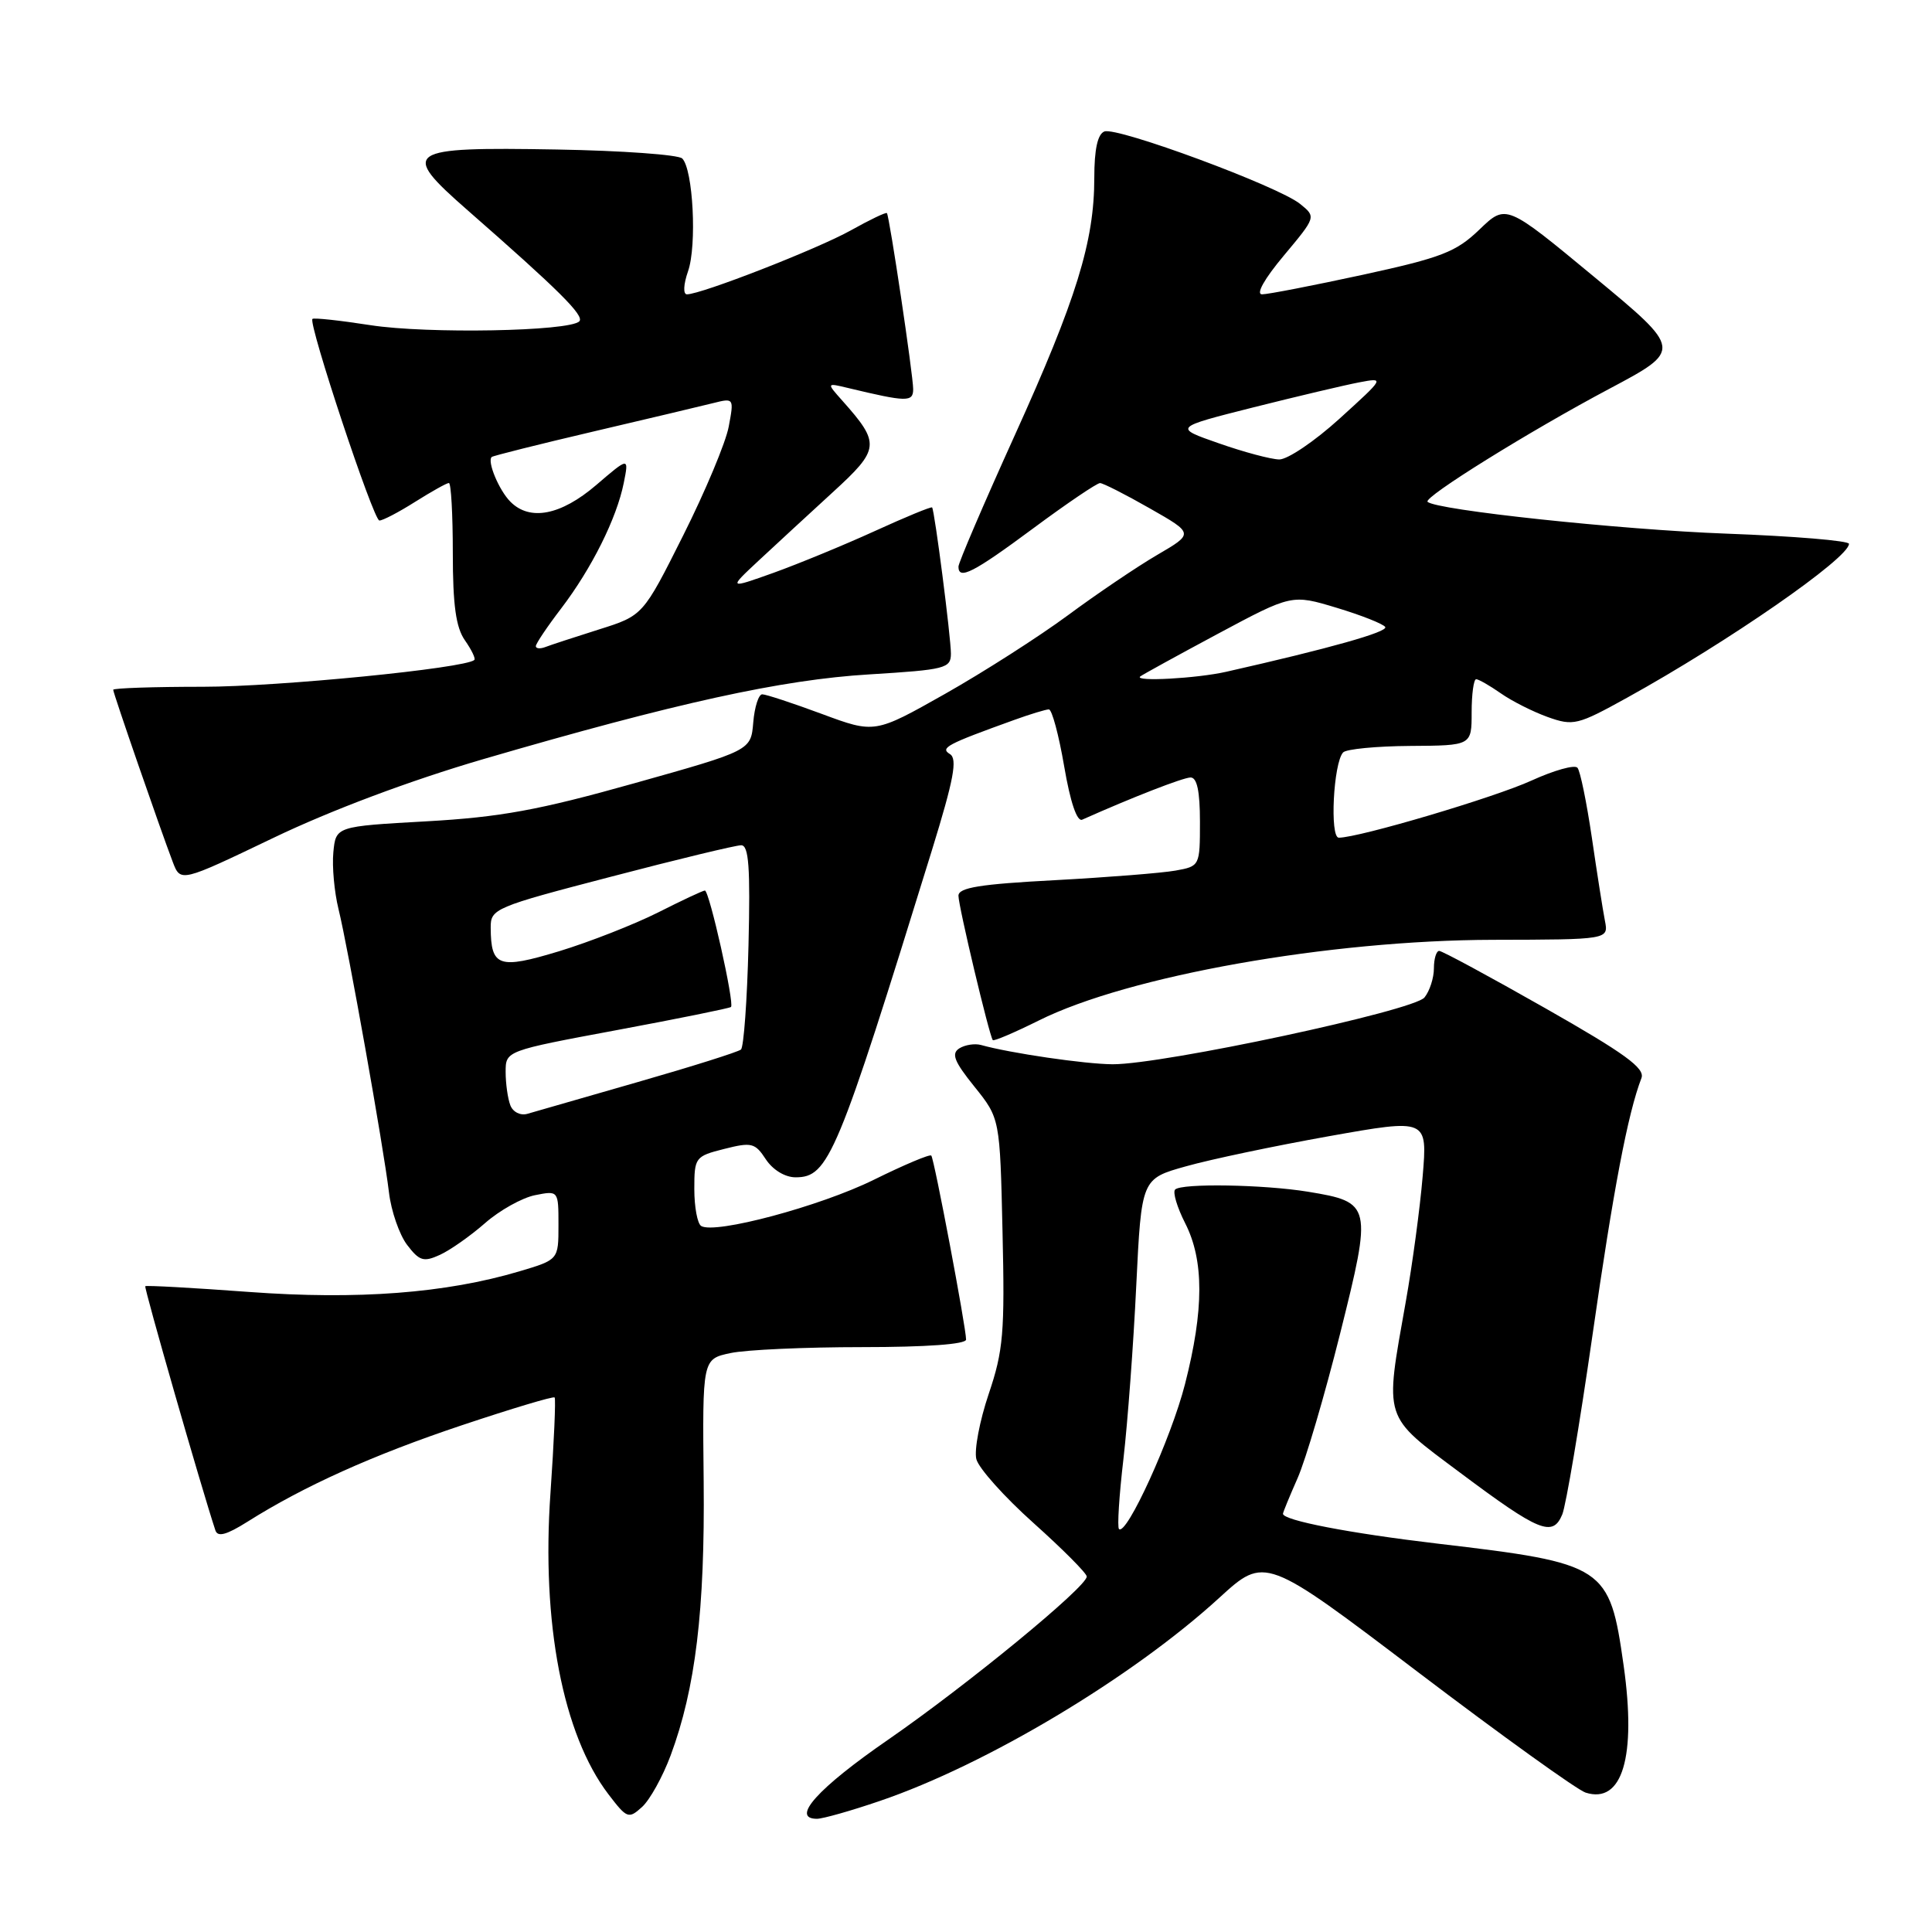 <?xml version="1.0" encoding="UTF-8" standalone="no"?>
<!DOCTYPE svg PUBLIC "-//W3C//DTD SVG 1.1//EN" "http://www.w3.org/Graphics/SVG/1.1/DTD/svg11.dtd" >
<svg xmlns="http://www.w3.org/2000/svg" xmlns:xlink="http://www.w3.org/1999/xlink" version="1.1" viewBox="0 0 256 256">
 <g >
 <path fill="currentColor"
d=" M 88.86 232.61 C 92.16 223.73 93.41 213.38 93.24 196.29 C 93.07 180.08 93.07 180.08 96.79 179.29 C 98.83 178.85 106.69 178.50 114.25 178.50 C 122.74 178.50 128.00 178.12 128.01 177.50 C 128.02 175.97 123.79 153.55 123.40 153.12 C 123.22 152.90 119.79 154.35 115.78 156.33 C 108.67 159.84 94.73 163.57 92.91 162.45 C 92.41 162.14 92.00 159.94 92.00 157.56 C 92.00 153.37 92.11 153.21 95.96 152.24 C 99.59 151.32 100.05 151.43 101.48 153.62 C 102.41 155.02 104.02 156.00 105.42 156.00 C 109.80 156.00 110.93 153.27 123.50 112.61 C 126.39 103.24 126.89 100.55 125.87 99.92 C 124.54 99.10 125.42 98.63 134.38 95.40 C 136.51 94.63 138.58 94.00 138.98 94.00 C 139.39 94.00 140.30 97.40 141.01 101.55 C 141.82 106.29 142.71 108.92 143.40 108.61 C 150.01 105.66 156.74 103.04 157.75 103.02 C 158.61 103.01 159.00 104.83 159.00 108.89 C 159.00 114.74 158.98 114.78 155.75 115.36 C 153.96 115.68 146.76 116.25 139.75 116.63 C 129.88 117.15 127.00 117.61 127.00 118.69 C 127.00 120.07 131.08 137.22 131.55 137.82 C 131.69 137.99 134.43 136.82 137.65 135.22 C 149.52 129.30 176.14 124.58 197.83 124.53 C 213.15 124.50 213.15 124.50 212.66 122.00 C 212.39 120.62 211.61 115.67 210.93 111.00 C 210.24 106.33 209.39 102.15 209.02 101.73 C 208.65 101.30 205.91 102.07 202.93 103.43 C 198.01 105.68 180.09 110.99 177.40 111.00 C 176.18 111.00 176.68 101.10 177.97 99.70 C 178.37 99.26 182.37 98.87 186.85 98.84 C 195.00 98.79 195.00 98.79 195.00 94.40 C 195.00 91.98 195.27 90.00 195.60 90.00 C 195.92 90.00 197.39 90.84 198.85 91.86 C 200.31 92.89 203.11 94.30 205.08 95.01 C 208.48 96.22 209.03 96.08 215.58 92.46 C 228.97 85.06 245.00 73.95 245.00 72.06 C 245.00 71.65 237.69 71.04 228.75 70.71 C 214.69 70.19 190.25 67.58 189.16 66.49 C 188.57 65.90 202.67 57.13 213.22 51.53 C 222.93 46.37 222.93 46.37 211.25 36.70 C 199.56 27.02 199.56 27.02 196.03 30.42 C 192.93 33.40 191.03 34.13 180.58 36.41 C 174.02 37.83 168.01 39.00 167.23 39.00 C 166.38 39.00 167.53 36.95 170.11 33.87 C 174.40 28.74 174.40 28.74 172.27 27.02 C 169.39 24.68 148.02 16.78 146.34 17.42 C 145.44 17.77 145.00 19.78 145.00 23.57 C 145.00 31.99 142.64 39.64 134.42 57.77 C 130.34 66.78 127.00 74.57 127.00 75.08 C 127.00 76.90 128.96 75.90 136.92 70.00 C 141.37 66.70 145.35 64.01 145.76 64.01 C 146.17 64.02 149.13 65.52 152.35 67.36 C 158.20 70.69 158.20 70.69 153.35 73.52 C 150.68 75.08 145.35 78.68 141.50 81.53 C 137.65 84.37 130.32 89.06 125.21 91.95 C 115.91 97.20 115.91 97.20 108.90 94.60 C 105.04 93.17 101.49 92.00 101.00 92.00 C 100.52 92.00 99.98 93.68 99.81 95.73 C 99.50 99.45 99.50 99.45 84.00 103.80 C 71.38 107.35 66.27 108.28 56.50 108.83 C 44.50 109.50 44.50 109.50 44.17 112.94 C 43.99 114.83 44.30 118.20 44.85 120.44 C 46.12 125.58 50.83 152.03 51.54 158.00 C 51.83 160.47 52.92 163.60 53.94 164.95 C 55.57 167.09 56.13 167.26 58.28 166.28 C 59.64 165.66 62.33 163.77 64.26 162.08 C 66.19 160.38 69.17 158.72 70.88 158.37 C 74.00 157.75 74.00 157.75 74.00 162.34 C 74.00 166.92 74.00 166.92 68.82 168.46 C 59.05 171.36 47.40 172.25 33.00 171.19 C 25.57 170.64 19.39 170.30 19.25 170.43 C 19.06 170.61 26.66 197.09 28.54 202.78 C 28.84 203.70 30.00 203.39 32.77 201.65 C 40.28 196.91 49.43 192.79 61.21 188.85 C 67.79 186.65 73.32 184.99 73.49 185.17 C 73.66 185.35 73.41 191.05 72.94 197.84 C 71.73 215.03 74.58 229.83 80.62 237.75 C 83.08 240.97 83.29 241.05 85.08 239.43 C 86.11 238.49 87.81 235.43 88.86 232.61 Z  M 116.57 238.64 C 130.71 233.83 150.05 222.25 161.56 211.72 C 167.62 206.18 167.62 206.18 187.86 221.54 C 198.99 229.99 209.00 237.18 210.10 237.53 C 214.97 239.08 216.85 232.80 215.14 220.69 C 213.27 207.50 212.75 207.16 190.50 204.54 C 178.81 203.16 170.00 201.46 170.00 200.58 C 170.00 200.40 170.87 198.28 171.93 195.88 C 173.00 193.47 175.54 184.83 177.58 176.68 C 181.84 159.64 181.76 159.30 173.32 157.91 C 167.44 156.95 156.57 156.77 155.71 157.62 C 155.37 157.97 155.97 159.97 157.04 162.08 C 159.55 167.00 159.54 173.55 157.02 183.40 C 155.19 190.58 149.25 203.59 148.27 202.60 C 148.03 202.36 148.29 198.19 148.86 193.33 C 149.42 188.47 150.19 178.13 150.56 170.35 C 151.25 156.19 151.25 156.19 157.16 154.54 C 160.41 153.62 168.94 151.83 176.11 150.55 C 189.15 148.23 189.15 148.23 188.51 155.87 C 188.16 160.06 187.15 167.55 186.27 172.50 C 183.46 188.35 183.17 187.44 193.50 195.16 C 203.97 202.99 205.75 203.71 207.01 200.67 C 207.50 199.48 209.30 188.82 211.00 177.00 C 213.78 157.59 215.69 147.56 217.50 142.85 C 218.00 141.55 215.31 139.59 204.77 133.60 C 197.42 129.42 191.09 126.00 190.70 126.00 C 190.32 126.00 190.00 127.04 190.00 128.31 C 190.00 129.58 189.44 131.32 188.75 132.17 C 187.34 133.93 154.11 141.04 147.43 141.02 C 143.77 141.00 133.86 139.55 130.00 138.47 C 129.18 138.24 127.88 138.44 127.12 138.91 C 126.02 139.61 126.43 140.65 129.12 143.99 C 132.50 148.20 132.50 148.20 132.84 163.22 C 133.15 176.58 132.95 178.96 131.01 184.70 C 129.81 188.26 129.07 192.14 129.37 193.34 C 129.67 194.54 133.09 198.36 136.96 201.82 C 140.83 205.29 144.00 208.47 144.00 208.90 C 144.00 210.27 128.14 223.29 117.68 230.52 C 108.36 236.95 104.72 241.00 108.25 241.00 C 109.02 241.00 112.77 239.94 116.57 238.64 Z  M 64.00 100.60 C 89.60 93.13 103.56 90.06 115.20 89.36 C 125.30 88.74 126.00 88.56 126.00 86.60 C 126.00 84.44 123.85 67.70 123.51 67.24 C 123.40 67.10 119.98 68.51 115.91 70.37 C 111.83 72.23 105.80 74.71 102.50 75.90 C 96.50 78.04 96.50 78.04 100.54 74.27 C 102.76 72.20 107.17 68.14 110.32 65.25 C 116.60 59.51 116.68 58.79 111.63 53.11 C 109.50 50.72 109.50 50.72 112.37 51.41 C 120.17 53.28 121.00 53.30 121.00 51.56 C 121.00 49.71 117.86 28.66 117.52 28.24 C 117.40 28.09 115.25 29.12 112.73 30.53 C 108.34 32.98 92.92 39.00 91.02 39.00 C 90.50 39.00 90.56 37.69 91.17 35.94 C 92.36 32.53 91.84 22.44 90.40 21.00 C 89.90 20.50 82.41 19.96 73.77 19.81 C 53.65 19.46 52.93 19.95 61.95 27.85 C 74.09 38.48 77.48 41.85 76.76 42.58 C 75.43 43.91 56.61 44.25 49.11 43.09 C 45.05 42.46 41.58 42.08 41.40 42.26 C 40.82 42.85 49.48 68.95 50.27 68.97 C 50.69 68.99 52.82 67.88 55.00 66.50 C 57.18 65.13 59.19 64.00 59.48 64.00 C 59.77 64.00 60.00 68.17 60.00 73.28 C 60.00 80.17 60.41 83.14 61.60 84.84 C 62.48 86.10 63.05 87.27 62.85 87.45 C 61.65 88.55 36.87 91.00 26.91 91.00 C 20.36 91.00 15.00 91.18 15.00 91.40 C 15.00 91.84 21.22 109.83 22.89 114.21 C 23.92 116.92 23.92 116.92 36.21 111.03 C 43.85 107.36 54.36 103.42 64.00 100.60 Z  M 67.62 146.45 C 67.28 145.56 67.00 143.58 67.00 142.04 C 67.00 139.24 67.00 139.24 81.75 136.49 C 89.86 134.98 96.66 133.60 96.86 133.43 C 97.35 133.00 93.99 118.00 93.40 118.00 C 93.15 118.00 90.35 119.31 87.19 120.91 C 84.02 122.50 78.13 124.81 74.10 126.04 C 66.08 128.47 65.05 128.12 65.02 122.92 C 65.00 120.42 65.52 120.19 80.96 116.17 C 89.73 113.87 97.50 112.00 98.21 112.00 C 99.22 112.00 99.43 114.91 99.18 125.25 C 99.00 132.54 98.55 138.76 98.18 139.07 C 97.80 139.39 91.65 141.33 84.50 143.38 C 77.35 145.44 70.77 147.33 69.87 147.59 C 68.96 147.85 67.96 147.35 67.62 146.45 Z  M 151.08 89.64 C 151.31 89.44 155.93 86.90 161.34 84.00 C 171.17 78.74 171.17 78.74 177.13 80.54 C 180.41 81.53 183.30 82.68 183.55 83.08 C 183.95 83.73 176.13 85.93 162.50 89.01 C 158.58 89.90 150.26 90.35 151.08 89.64 Z  M 161.50 58.74 C 155.50 56.65 155.50 56.65 166.07 53.98 C 171.88 52.52 178.18 51.03 180.07 50.67 C 183.50 50.02 183.50 50.02 177.50 55.47 C 174.20 58.47 170.60 60.90 169.50 60.88 C 168.40 60.86 164.80 59.90 161.50 58.74 Z  M 71.00 85.62 C 71.00 85.29 72.51 83.04 74.36 80.62 C 78.40 75.32 81.71 68.69 82.65 64.00 C 83.34 60.55 83.34 60.55 78.99 64.28 C 74.31 68.28 70.22 69.08 67.64 66.49 C 66.13 64.99 64.51 61.11 65.16 60.55 C 65.35 60.39 71.41 58.87 78.62 57.18 C 85.84 55.49 92.99 53.79 94.51 53.41 C 97.25 52.72 97.27 52.75 96.56 56.53 C 96.17 58.63 93.45 65.12 90.52 70.96 C 85.20 81.57 85.20 81.57 79.35 83.41 C 76.13 84.43 72.94 85.47 72.25 85.74 C 71.56 86.00 71.00 85.94 71.00 85.62 Z "/>
</g>
</svg>